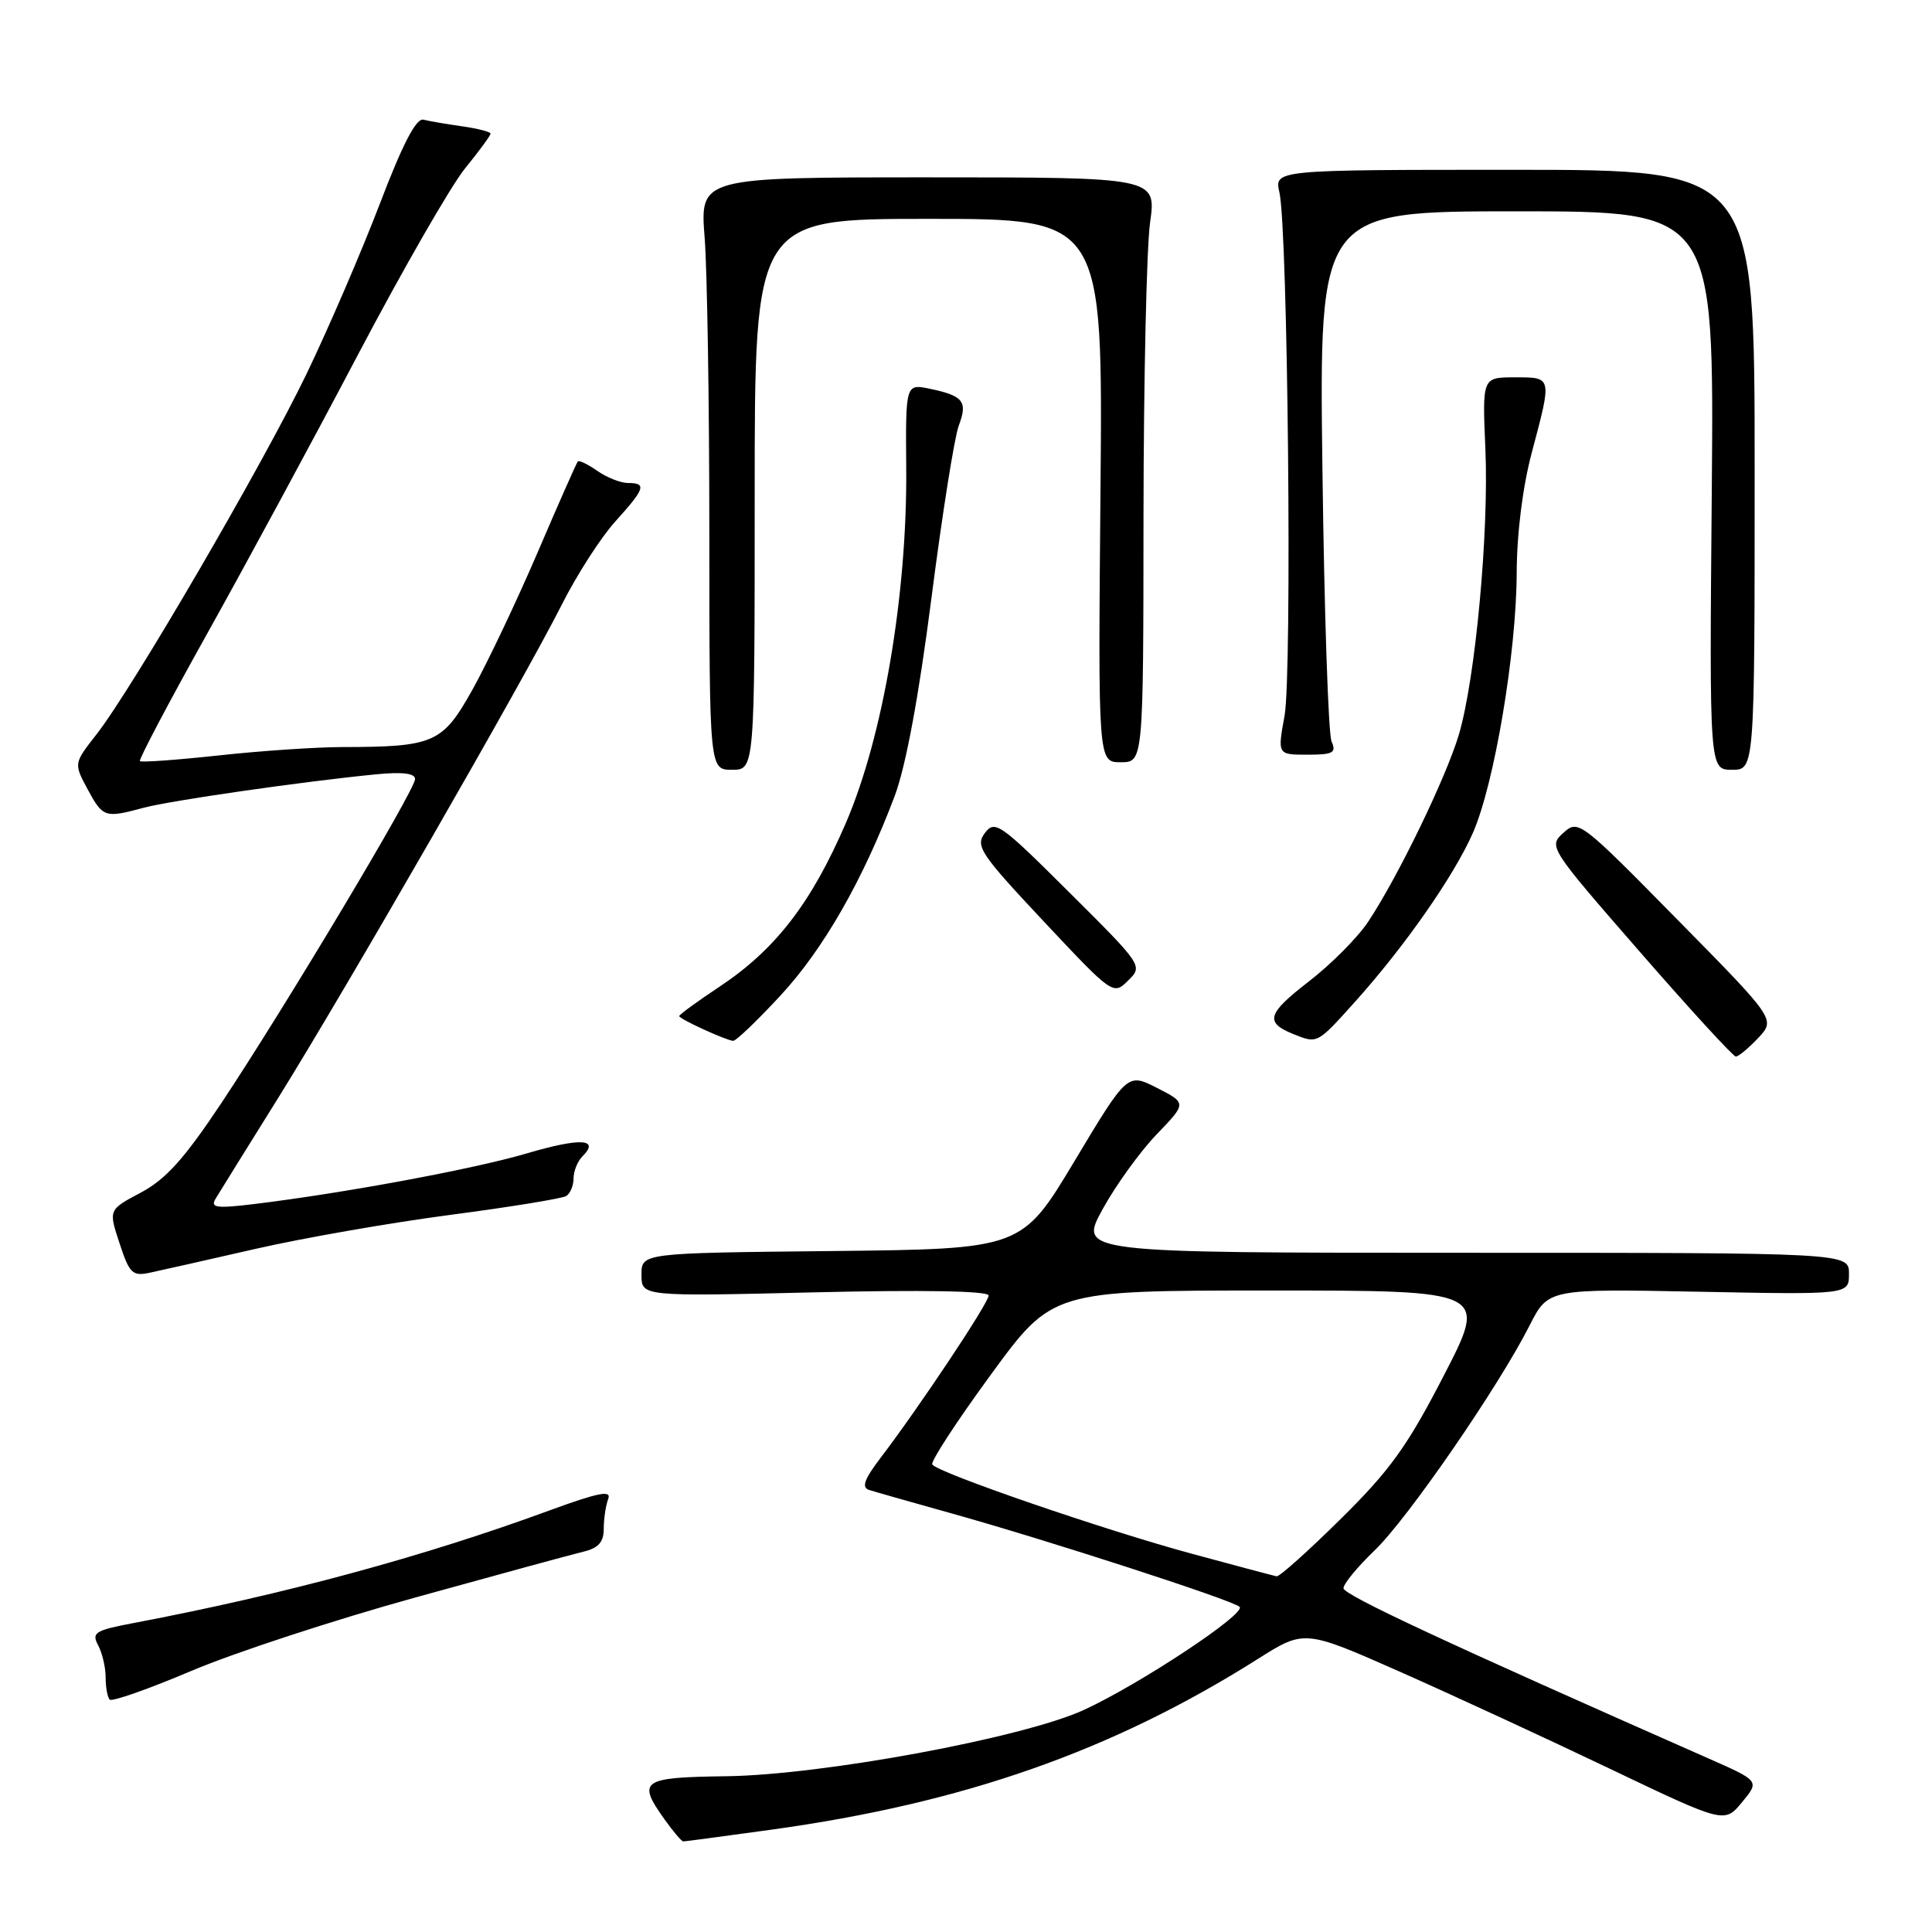 <?xml version="1.0" encoding="UTF-8" standalone="no"?>
<!DOCTYPE svg PUBLIC "-//W3C//DTD SVG 1.1//EN" "http://www.w3.org/Graphics/SVG/1.1/DTD/svg11.dtd" >
<svg xmlns="http://www.w3.org/2000/svg" xmlns:xlink="http://www.w3.org/1999/xlink" version="1.1" viewBox="0 0 256 256">
 <g >
 <path fill="currentColor"
d=" M 102.22 242.44 C 127.69 238.92 147.35 232.02 166.64 219.84 C 172.84 215.92 172.84 215.92 185.51 221.52 C 192.48 224.61 205.00 230.39 213.34 234.38 C 228.50 241.62 228.50 241.62 230.83 238.80 C 233.16 235.99 233.16 235.99 226.33 232.98 C 191.64 217.68 178.04 211.34 178.02 210.45 C 178.01 209.88 179.86 207.63 182.13 205.45 C 186.50 201.27 198.54 183.80 202.68 175.63 C 205.15 170.77 205.15 170.77 225.08 171.16 C 245.00 171.55 245.00 171.55 245.00 168.78 C 245.00 166.00 245.00 166.00 193.97 166.00 C 142.94 166.00 142.94 166.00 146.09 160.25 C 147.82 157.09 151.04 152.63 153.24 150.33 C 157.25 146.17 157.25 146.17 153.32 144.16 C 149.39 142.16 149.39 142.16 142.39 153.83 C 135.39 165.50 135.39 165.50 110.20 165.77 C 85.00 166.03 85.00 166.03 85.00 168.91 C 85.00 171.79 85.00 171.79 108.00 171.24 C 122.43 170.90 131.00 171.06 131.00 171.66 C 131.00 172.65 121.78 186.49 116.63 193.24 C 114.53 196.00 114.14 197.09 115.14 197.42 C 115.89 197.66 120.78 199.05 126.00 200.51 C 138.50 203.99 163.30 212.02 164.25 212.91 C 165.20 213.79 151.00 223.19 143.59 226.59 C 135.54 230.27 109.01 235.19 96.25 235.36 C 84.97 235.51 84.38 235.92 88.07 241.10 C 89.21 242.69 90.32 244.00 90.53 244.00 C 90.75 244.00 96.01 243.30 102.22 242.44 Z  M 55.05 211.67 C 65.75 208.71 75.74 205.98 77.25 205.62 C 79.30 205.13 80.00 204.35 80.00 202.56 C 80.00 201.24 80.27 199.47 80.59 198.62 C 81.05 197.42 79.32 197.76 72.84 200.13 C 56.13 206.27 37.67 211.27 17.75 215.05 C 12.59 216.03 12.11 216.33 13.00 218.00 C 13.55 219.03 14.00 220.95 14.00 222.27 C 14.00 223.59 14.24 224.91 14.54 225.21 C 14.84 225.51 19.70 223.80 25.34 221.41 C 30.98 219.01 44.35 214.63 55.05 211.67 Z  M 33.87 165.48 C 40.13 164.05 51.73 162.02 59.65 160.98 C 67.58 159.94 74.50 158.81 75.03 158.48 C 75.56 158.15 76.00 157.10 76.00 156.14 C 76.00 155.18 76.53 153.87 77.18 153.22 C 79.53 150.87 76.90 150.74 69.77 152.84 C 62.70 154.92 45.56 158.10 33.61 159.55 C 28.73 160.14 27.86 160.03 28.54 158.88 C 28.99 158.12 32.70 152.16 36.77 145.63 C 45.86 131.03 69.50 89.93 74.43 80.14 C 76.42 76.19 79.61 71.22 81.53 69.10 C 85.48 64.73 85.72 64.00 83.22 64.00 C 82.24 64.00 80.42 63.28 79.16 62.40 C 77.90 61.52 76.73 60.95 76.56 61.15 C 76.39 61.34 73.98 66.79 71.21 73.26 C 68.43 79.73 64.56 87.88 62.61 91.37 C 58.63 98.49 57.55 98.97 45.29 98.99 C 41.87 99.00 34.53 99.49 28.97 100.10 C 23.41 100.70 18.72 101.04 18.54 100.85 C 18.36 100.66 22.36 93.08 27.43 84.00 C 32.50 74.92 41.50 58.28 47.43 47.00 C 53.37 35.72 59.75 24.62 61.61 22.33 C 63.47 20.04 65.00 17.96 65.00 17.71 C 65.00 17.47 63.31 17.03 61.25 16.74 C 59.19 16.45 56.87 16.05 56.11 15.86 C 55.15 15.61 53.36 19.06 50.33 27.00 C 47.91 33.33 43.55 43.45 40.64 49.50 C 34.84 61.54 17.53 91.24 12.77 97.33 C 9.77 101.16 9.77 101.16 11.61 104.58 C 13.63 108.33 13.90 108.42 19.00 107.04 C 22.52 106.09 39.99 103.57 49.75 102.61 C 53.31 102.26 55.00 102.46 55.00 103.23 C 55.00 104.66 37.89 133.28 29.36 146.12 C 24.43 153.53 21.98 156.26 18.67 158.02 C 14.37 160.30 14.37 160.30 15.84 164.74 C 17.16 168.77 17.55 169.14 19.90 168.63 C 21.33 168.33 27.62 166.91 33.87 165.48 Z  M 232.97 137.54 C 235.28 135.07 235.28 135.07 222.22 121.81 C 209.39 108.77 209.13 108.57 207.15 110.36 C 205.16 112.16 205.28 112.34 217.26 126.09 C 223.92 133.74 229.66 140.00 230.01 140.00 C 230.36 140.00 231.69 138.89 232.97 137.54 Z  M 103.43 131.90 C 109.12 125.76 114.36 116.59 118.56 105.45 C 120.03 101.52 121.74 92.32 123.42 79.26 C 124.84 68.19 126.47 57.90 127.04 56.40 C 128.25 53.21 127.66 52.45 123.24 51.52 C 119.99 50.84 119.99 50.84 120.08 62.17 C 120.20 78.85 117.00 97.64 112.09 109.03 C 107.52 119.64 102.76 125.81 95.37 130.72 C 92.42 132.68 90.00 134.44 90.00 134.64 C 90.00 135.01 96.02 137.78 97.14 137.92 C 97.50 137.96 100.32 135.26 103.43 131.90 Z  M 179.54 132.75 C 186.11 125.44 192.62 116.12 195.15 110.40 C 197.99 103.97 200.93 86.57 200.97 75.93 C 200.99 70.67 201.76 64.50 202.98 59.93 C 205.66 49.84 205.70 50.00 200.70 50.00 C 196.41 50.00 196.41 50.00 196.82 59.46 C 197.30 70.51 195.50 89.95 193.31 97.33 C 191.63 102.99 185.26 116.15 181.30 122.12 C 179.92 124.21 176.36 127.79 173.40 130.07 C 167.91 134.31 167.56 135.48 171.35 137.01 C 174.59 138.31 174.48 138.37 179.54 132.75 Z  M 141.68 118.24 C 132.51 109.10 131.82 108.62 130.50 110.38 C 129.21 112.10 129.86 113.09 138.29 122.08 C 147.45 131.84 147.51 131.88 149.48 129.93 C 151.46 127.99 151.42 127.93 141.68 118.24 Z  M 100.00 65.50 C 100.00 29.00 100.00 29.00 123.07 29.00 C 146.14 29.00 146.14 29.00 145.82 65.00 C 145.50 101.00 145.50 101.00 148.50 101.00 C 151.50 101.00 151.50 101.00 151.52 68.25 C 151.54 50.24 151.93 32.80 152.39 29.50 C 153.23 23.50 153.23 23.50 122.99 23.50 C 92.74 23.50 92.74 23.50 93.37 31.50 C 93.71 35.90 93.99 53.56 93.99 70.75 C 94.00 102.00 94.00 102.00 97.00 102.00 C 100.00 102.00 100.00 102.00 100.00 65.50 Z  M 232.50 62.25 C 232.50 22.50 232.50 22.50 200.67 22.50 C 168.85 22.50 168.85 22.50 169.53 25.50 C 170.65 30.45 171.23 89.25 170.21 94.84 C 169.27 100.00 169.27 100.00 173.24 100.00 C 176.65 100.00 177.10 99.75 176.44 98.25 C 176.01 97.29 175.47 81.09 175.23 62.25 C 174.79 28.00 174.79 28.00 200.96 28.00 C 227.13 28.00 227.13 28.00 226.82 65.00 C 226.50 102.00 226.50 102.00 229.50 102.00 C 232.50 102.00 232.50 102.00 232.50 62.25 Z  M 158.00 205.90 C 146.38 202.76 124.20 195.13 123.53 194.05 C 123.29 193.67 126.78 188.32 131.27 182.18 C 139.44 171.00 139.44 171.00 168.28 171.00 C 197.13 171.00 197.13 171.00 191.32 182.25 C 186.50 191.60 184.20 194.81 177.67 201.25 C 173.36 205.51 169.53 208.94 169.16 208.87 C 168.80 208.80 163.78 207.47 158.00 205.90 Z "/>
</g>
</svg>